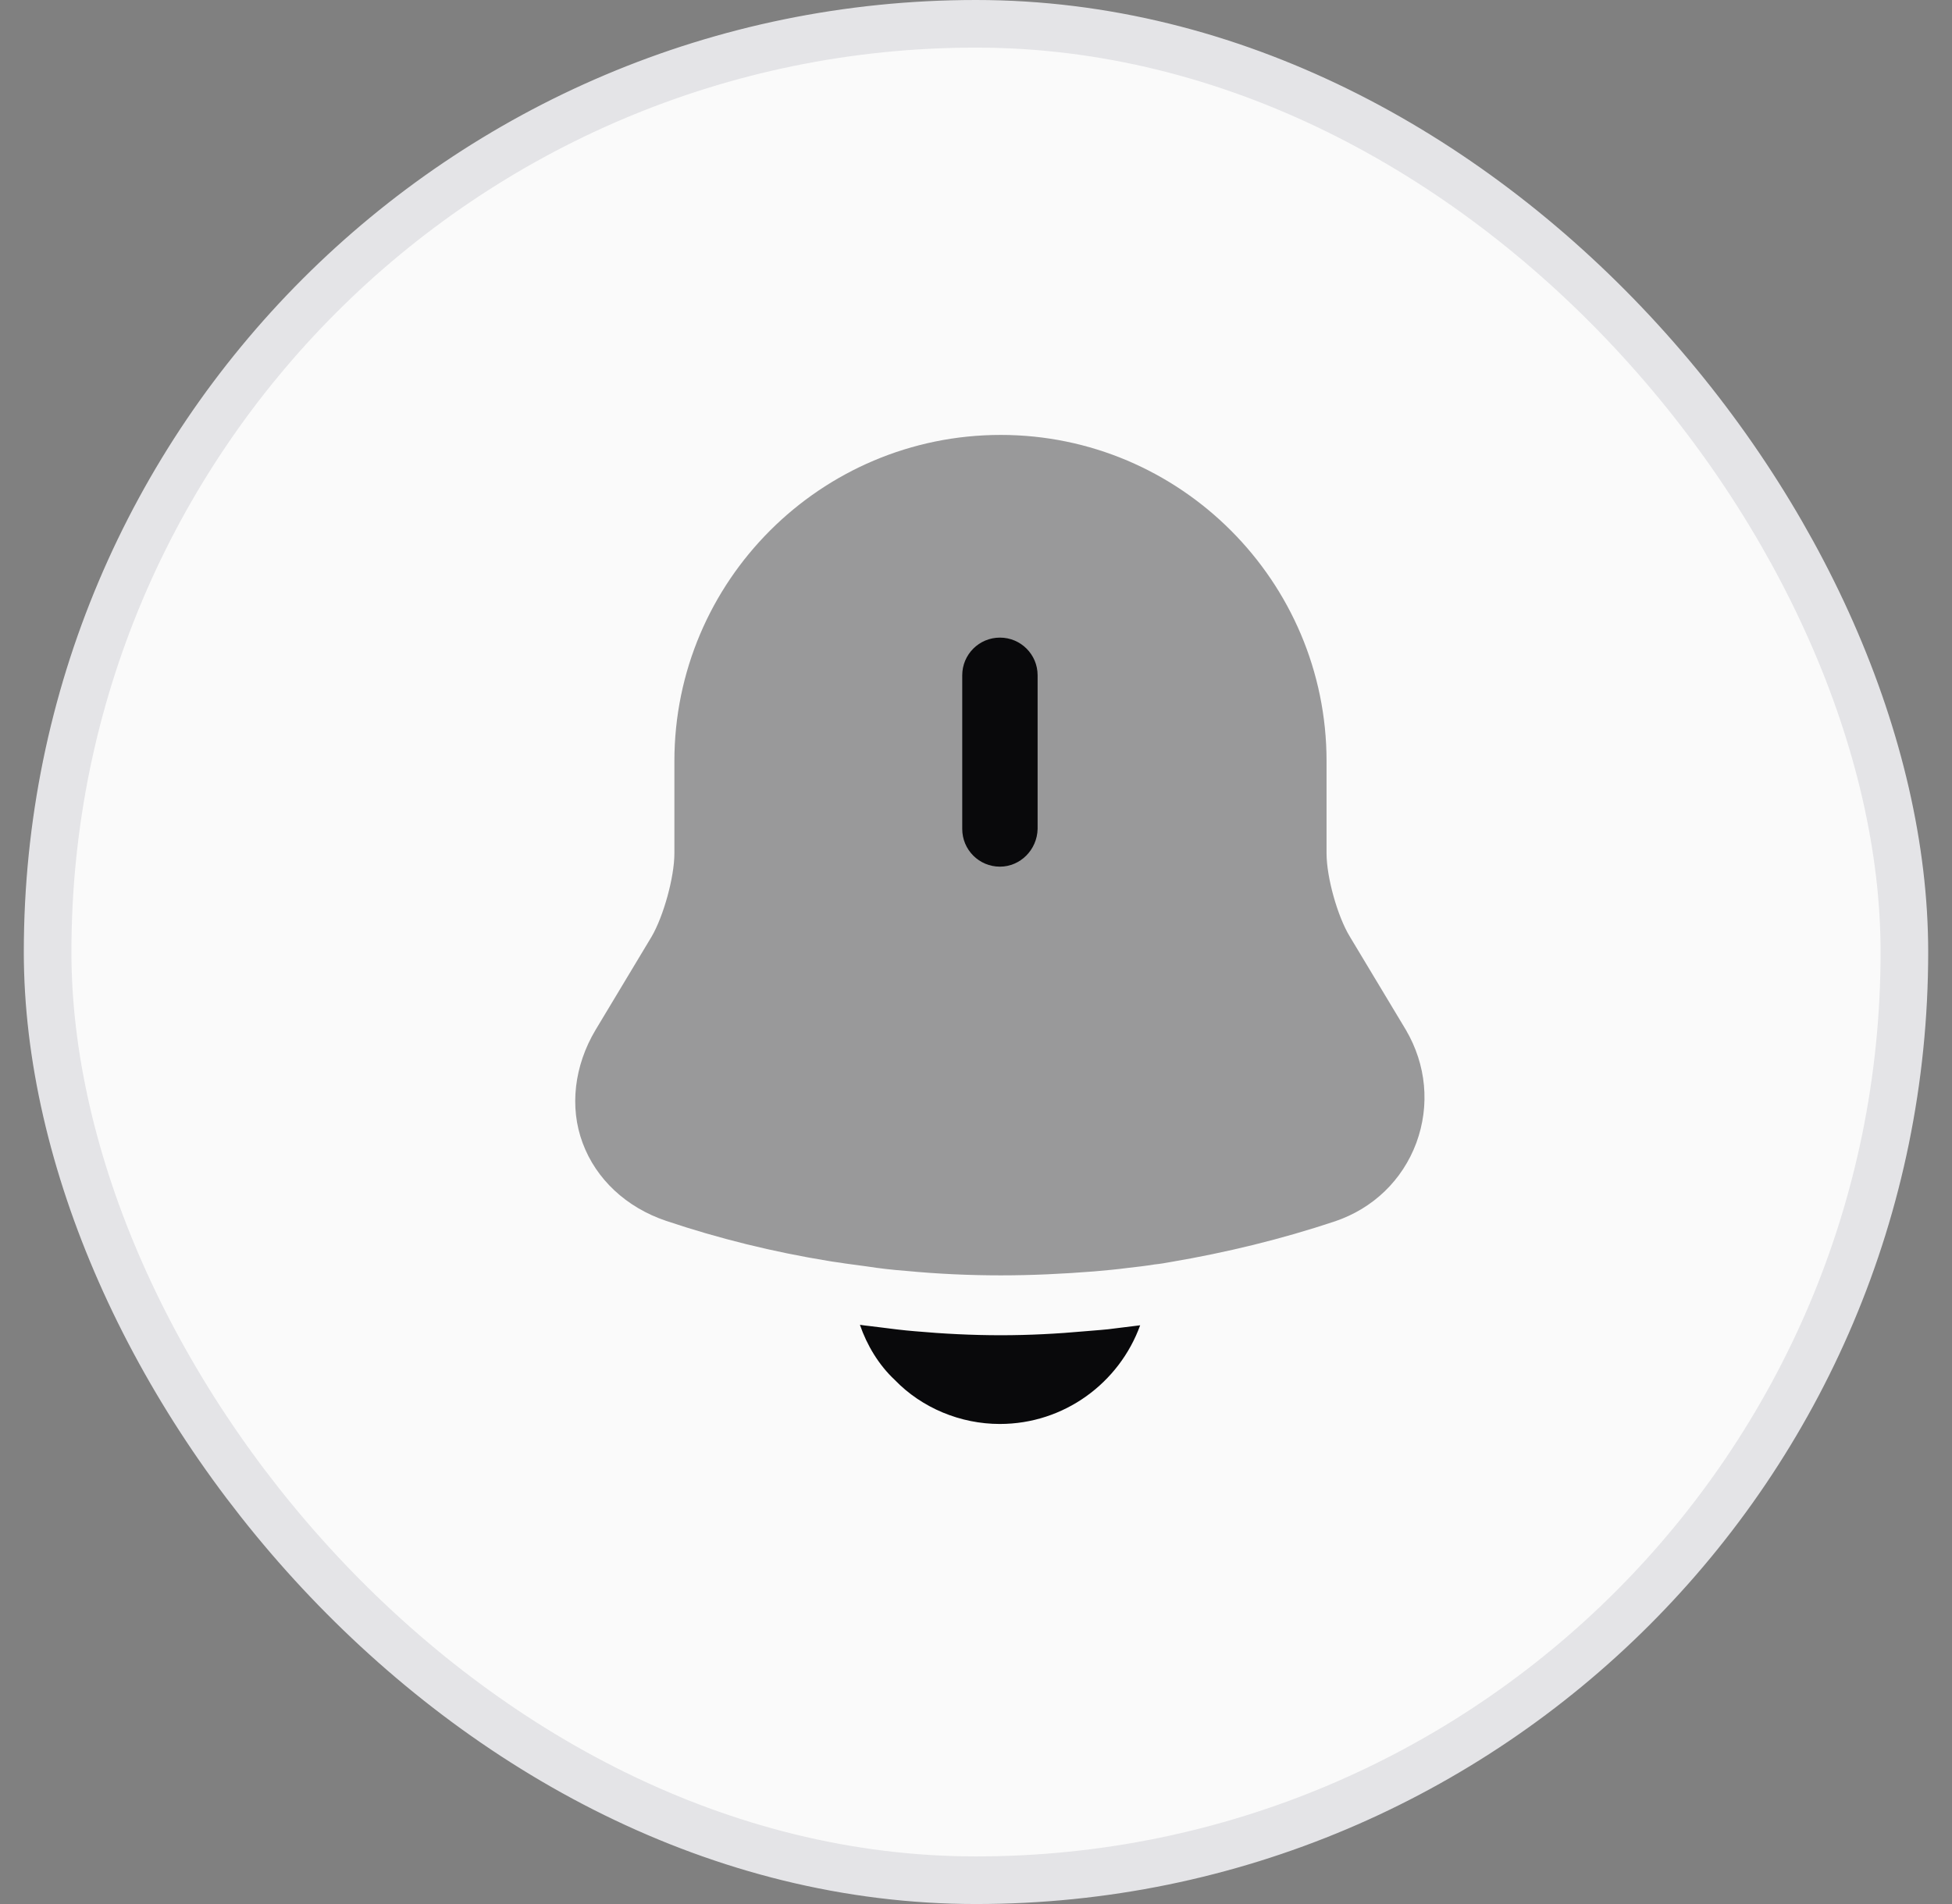 <svg width="41" height="40" viewBox="0 0 41 40" fill="none" xmlns="http://www.w3.org/2000/svg">
<rect x="0" y="0" width="41" height="40" fill="#808080" stroke="none"/>
<rect x="1" y="0.5" width="39" height="39" rx="19.5" fill="#FAFAFA" stroke="#E4E4E7"/>
<path opacity="0.4" d="M29.748 24.012C29.457 24.793 28.842 25.387 28.04 25.658C26.915 26.033 25.759 26.314 24.592 26.512C24.478 26.533 24.363 26.553 24.248 26.564C24.061 26.595 23.873 26.616 23.686 26.637C23.457 26.668 23.217 26.689 22.978 26.71C22.321 26.762 21.675 26.793 21.019 26.793C20.353 26.793 19.686 26.762 19.03 26.699C18.748 26.678 18.478 26.647 18.207 26.605C18.05 26.585 17.894 26.564 17.748 26.543C17.634 26.522 17.519 26.512 17.405 26.491C16.248 26.303 15.103 26.022 13.988 25.647C13.155 25.366 12.519 24.772 12.238 24.012C11.957 23.262 12.061 22.387 12.509 21.637L13.686 19.678C13.936 19.251 14.165 18.428 14.165 17.928V15.991C14.165 12.21 17.238 9.137 21.019 9.137C24.79 9.137 27.863 12.21 27.863 15.991V17.928C27.863 18.428 28.092 19.251 28.353 19.678L29.53 21.637C29.957 22.366 30.04 23.22 29.748 24.012Z" fill="#09090B"/>
<path d="M21.003 18.207C20.565 18.207 20.211 17.853 20.211 17.415V14.186C20.211 13.749 20.565 13.395 21.003 13.395C21.44 13.395 21.794 13.749 21.794 14.186V17.415C21.784 17.853 21.43 18.207 21.003 18.207Z" fill="#09090B"/>
<path d="M23.948 27.842C23.51 29.051 22.354 29.915 21 29.915C20.177 29.915 19.365 29.582 18.792 28.988C18.458 28.676 18.208 28.259 18.062 27.832C18.198 27.853 18.333 27.863 18.479 27.884C18.719 27.915 18.969 27.947 19.219 27.967C19.812 28.02 20.417 28.051 21.021 28.051C21.615 28.051 22.208 28.02 22.792 27.967C23.01 27.947 23.229 27.936 23.438 27.905C23.604 27.884 23.771 27.863 23.948 27.842Z" fill="#09090B"/>
</svg>
